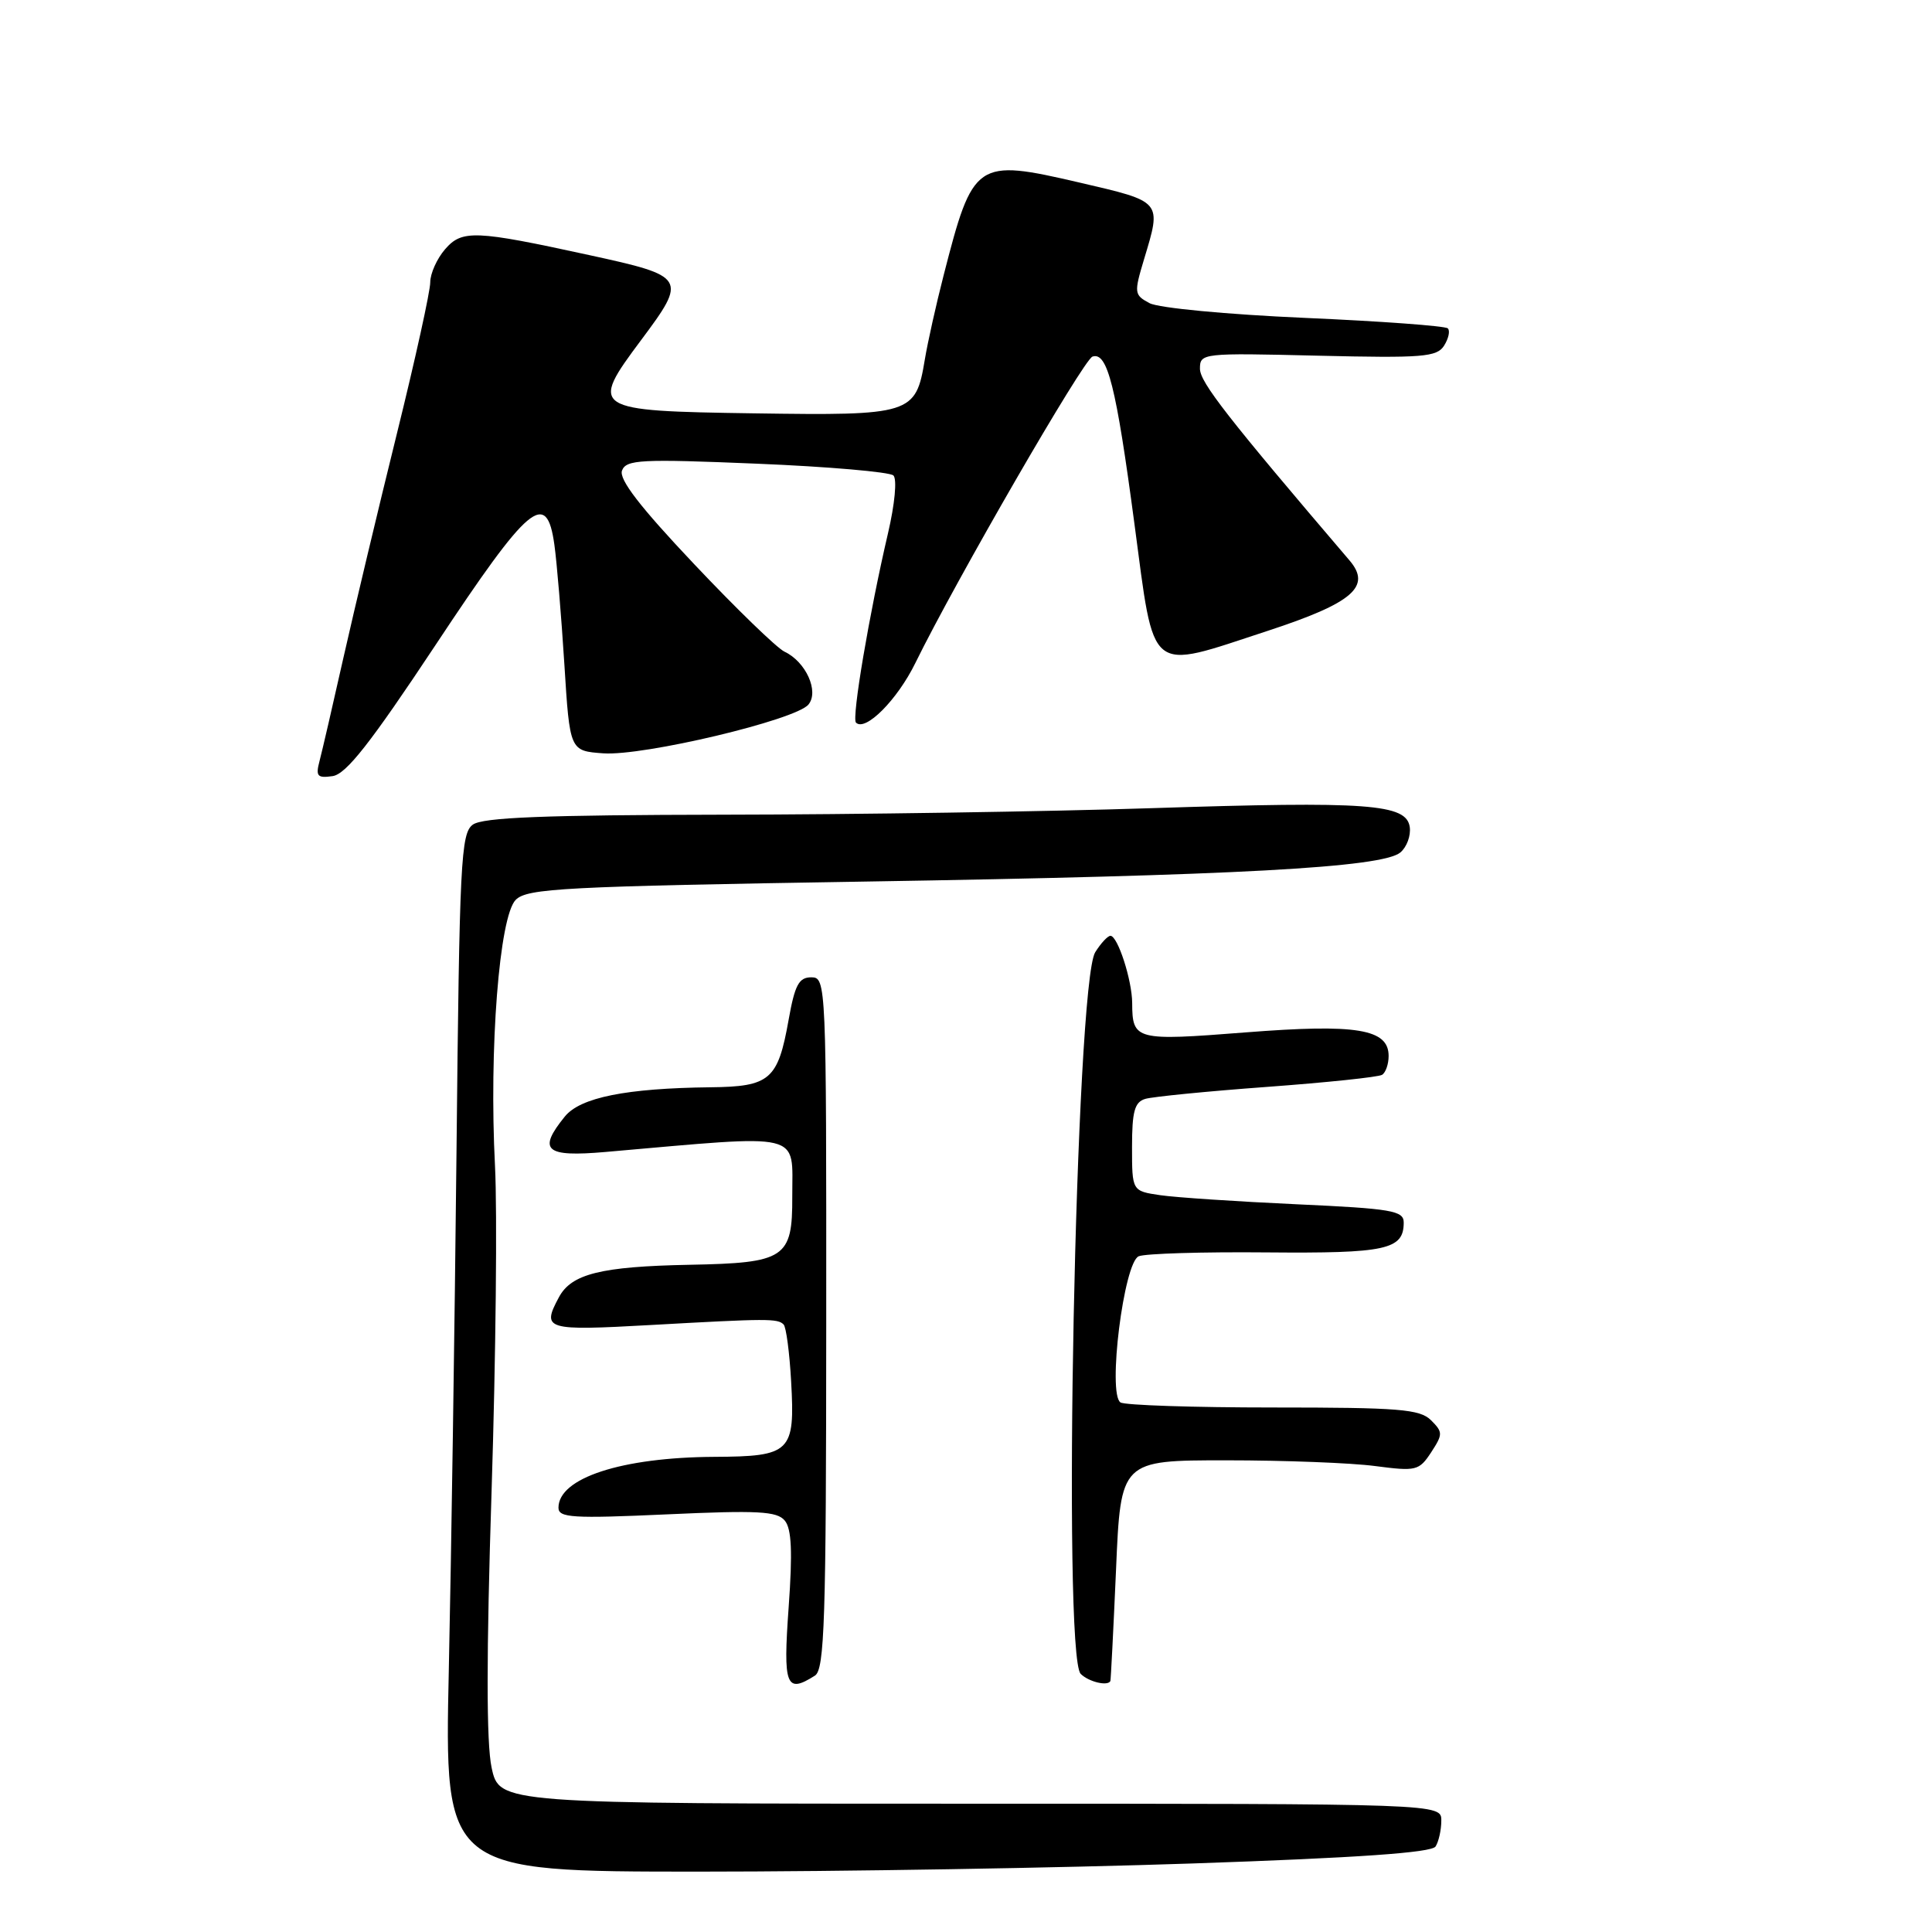 <?xml version="1.0" encoding="UTF-8" standalone="no"?>
<!DOCTYPE svg PUBLIC "-//W3C//DTD SVG 1.1//EN" "http://www.w3.org/Graphics/SVG/1.1/DTD/svg11.dtd" >
<svg xmlns="http://www.w3.org/2000/svg" xmlns:xlink="http://www.w3.org/1999/xlink" version="1.1" viewBox="0 0 256 256">
 <g >
 <path fill="currentColor"
d=" M 157.99 246.92 C 179.93 246.17 189.70 245.49 190.22 244.67 C 190.63 244.03 190.98 242.49 190.98 241.25 C 191.00 239.00 191.00 239.00 128.58 239.00 C 66.17 239.00 66.17 239.00 65.14 234.22 C 64.44 230.95 64.44 219.30 65.14 197.47 C 65.70 179.88 65.90 160.55 65.59 154.50 C 64.79 138.99 66.16 121.41 68.34 119.23 C 69.86 117.71 74.66 117.46 114.77 116.81 C 163.68 116.02 183.14 114.96 185.55 112.96 C 186.40 112.25 186.96 110.74 186.80 109.59 C 186.36 106.52 181.36 106.15 152.50 107.09 C 138.75 107.54 113.30 107.93 95.94 107.95 C 72.11 107.99 63.96 108.31 62.65 109.27 C 61.07 110.42 60.88 114.15 60.49 152.52 C 60.25 175.61 59.79 206.54 59.47 221.25 C 58.89 248.00 58.89 248.00 92.69 248.00 C 111.29 248.00 140.67 247.51 157.99 246.92 Z  M 107.98 222.03 C 109.26 221.22 109.47 214.70 109.48 175.30 C 109.50 130.16 109.47 129.50 107.50 129.50 C 105.86 129.50 105.32 130.50 104.50 135.11 C 103.08 143.09 102.04 143.99 94.13 144.07 C 82.97 144.20 76.89 145.42 74.84 147.95 C 71.20 152.44 72.24 153.34 80.25 152.64 C 106.82 150.32 104.96 149.87 104.98 158.56 C 105.01 166.72 104.06 167.35 91.37 167.59 C 79.63 167.82 75.72 168.79 74.06 171.89 C 71.75 176.20 72.26 176.35 86.25 175.57 C 101.77 174.70 103.03 174.70 103.83 175.50 C 104.17 175.83 104.62 179.24 104.83 183.06 C 105.36 192.43 104.79 192.99 94.63 193.04 C 82.36 193.11 74.00 195.84 74.00 199.78 C 74.00 201.11 75.84 201.23 88.38 200.66 C 100.43 200.11 102.96 200.24 103.99 201.49 C 104.89 202.57 105.03 205.62 104.50 212.98 C 103.75 223.43 104.15 224.46 107.98 222.03 Z  M 147.13 222.75 C 147.19 222.61 147.53 215.97 147.88 208.00 C 148.50 193.50 148.50 193.50 162.50 193.50 C 170.20 193.50 179.08 193.84 182.22 194.26 C 187.65 194.97 188.03 194.88 189.63 192.45 C 191.20 190.04 191.20 189.77 189.62 188.19 C 188.14 186.72 185.41 186.50 168.71 186.50 C 158.15 186.50 149.04 186.20 148.47 185.83 C 146.73 184.69 148.91 167.26 150.89 166.46 C 151.77 166.10 159.40 165.87 167.84 165.95 C 183.69 166.09 186.00 165.59 186.00 161.99 C 186.00 160.42 184.45 160.15 171.75 159.57 C 163.91 159.21 155.81 158.67 153.75 158.37 C 150.00 157.82 150.00 157.82 150.00 151.98 C 150.00 147.28 150.34 146.03 151.75 145.61 C 152.71 145.32 159.97 144.60 167.88 144.02 C 175.78 143.44 182.65 142.72 183.13 142.42 C 183.61 142.13 184.00 141.00 184.00 139.92 C 184.00 136.34 179.78 135.64 165.02 136.80 C 150.46 137.94 150.04 137.84 150.02 132.90 C 150.00 129.86 148.10 124.00 147.14 124.00 C 146.78 124.00 145.87 124.98 145.12 126.18 C 142.53 130.33 140.74 219.34 143.20 221.80 C 144.25 222.85 146.77 223.46 147.13 222.75 Z  M 57.69 85.50 C 70.13 66.71 72.43 64.77 73.46 72.19 C 73.79 74.56 74.38 81.67 74.78 88.00 C 75.50 99.50 75.50 99.50 79.94 99.82 C 85.26 100.20 105.42 95.41 107.12 93.36 C 108.56 91.62 106.78 87.68 103.95 86.35 C 102.95 85.88 97.56 80.66 91.97 74.74 C 84.80 67.16 81.98 63.50 82.42 62.35 C 82.98 60.90 84.87 60.80 100.27 61.44 C 109.75 61.83 117.89 62.54 118.38 63.00 C 118.88 63.49 118.57 66.79 117.66 70.68 C 115.20 81.21 112.83 95.17 113.42 95.75 C 114.66 96.99 118.90 92.74 121.30 87.83 C 126.64 76.94 143.57 47.64 144.76 47.25 C 146.74 46.59 147.89 51.15 150.31 69.35 C 153.03 89.73 151.94 88.84 167.98 83.59 C 179.27 79.89 181.78 77.72 178.81 74.25 C 162.69 55.37 159.00 50.65 159.00 48.86 C 159.00 46.79 159.29 46.76 174.64 47.13 C 188.53 47.46 190.39 47.31 191.35 45.80 C 191.94 44.86 192.17 43.83 191.84 43.51 C 191.52 43.19 182.98 42.56 172.86 42.12 C 162.60 41.67 153.51 40.81 152.32 40.17 C 150.28 39.08 150.25 38.83 151.59 34.36 C 153.93 26.60 154.06 26.75 143.04 24.19 C 129.30 21.00 128.94 21.26 125.03 36.50 C 124.04 40.35 122.92 45.37 122.54 47.66 C 121.34 54.90 120.77 55.08 99.90 54.77 C 78.33 54.45 78.07 54.28 84.96 45.05 C 91.09 36.84 90.94 36.60 78.07 33.80 C 62.94 30.50 61.23 30.43 58.98 33.02 C 57.89 34.28 57.01 36.25 57.01 37.40 C 57.02 38.56 55.03 47.60 52.58 57.50 C 50.13 67.40 46.97 80.67 45.54 87.00 C 44.12 93.33 42.68 99.55 42.34 100.84 C 41.81 102.85 42.04 103.13 44.07 102.84 C 45.87 102.58 49.09 98.47 57.69 85.50 Z "/>
</g>
</svg>